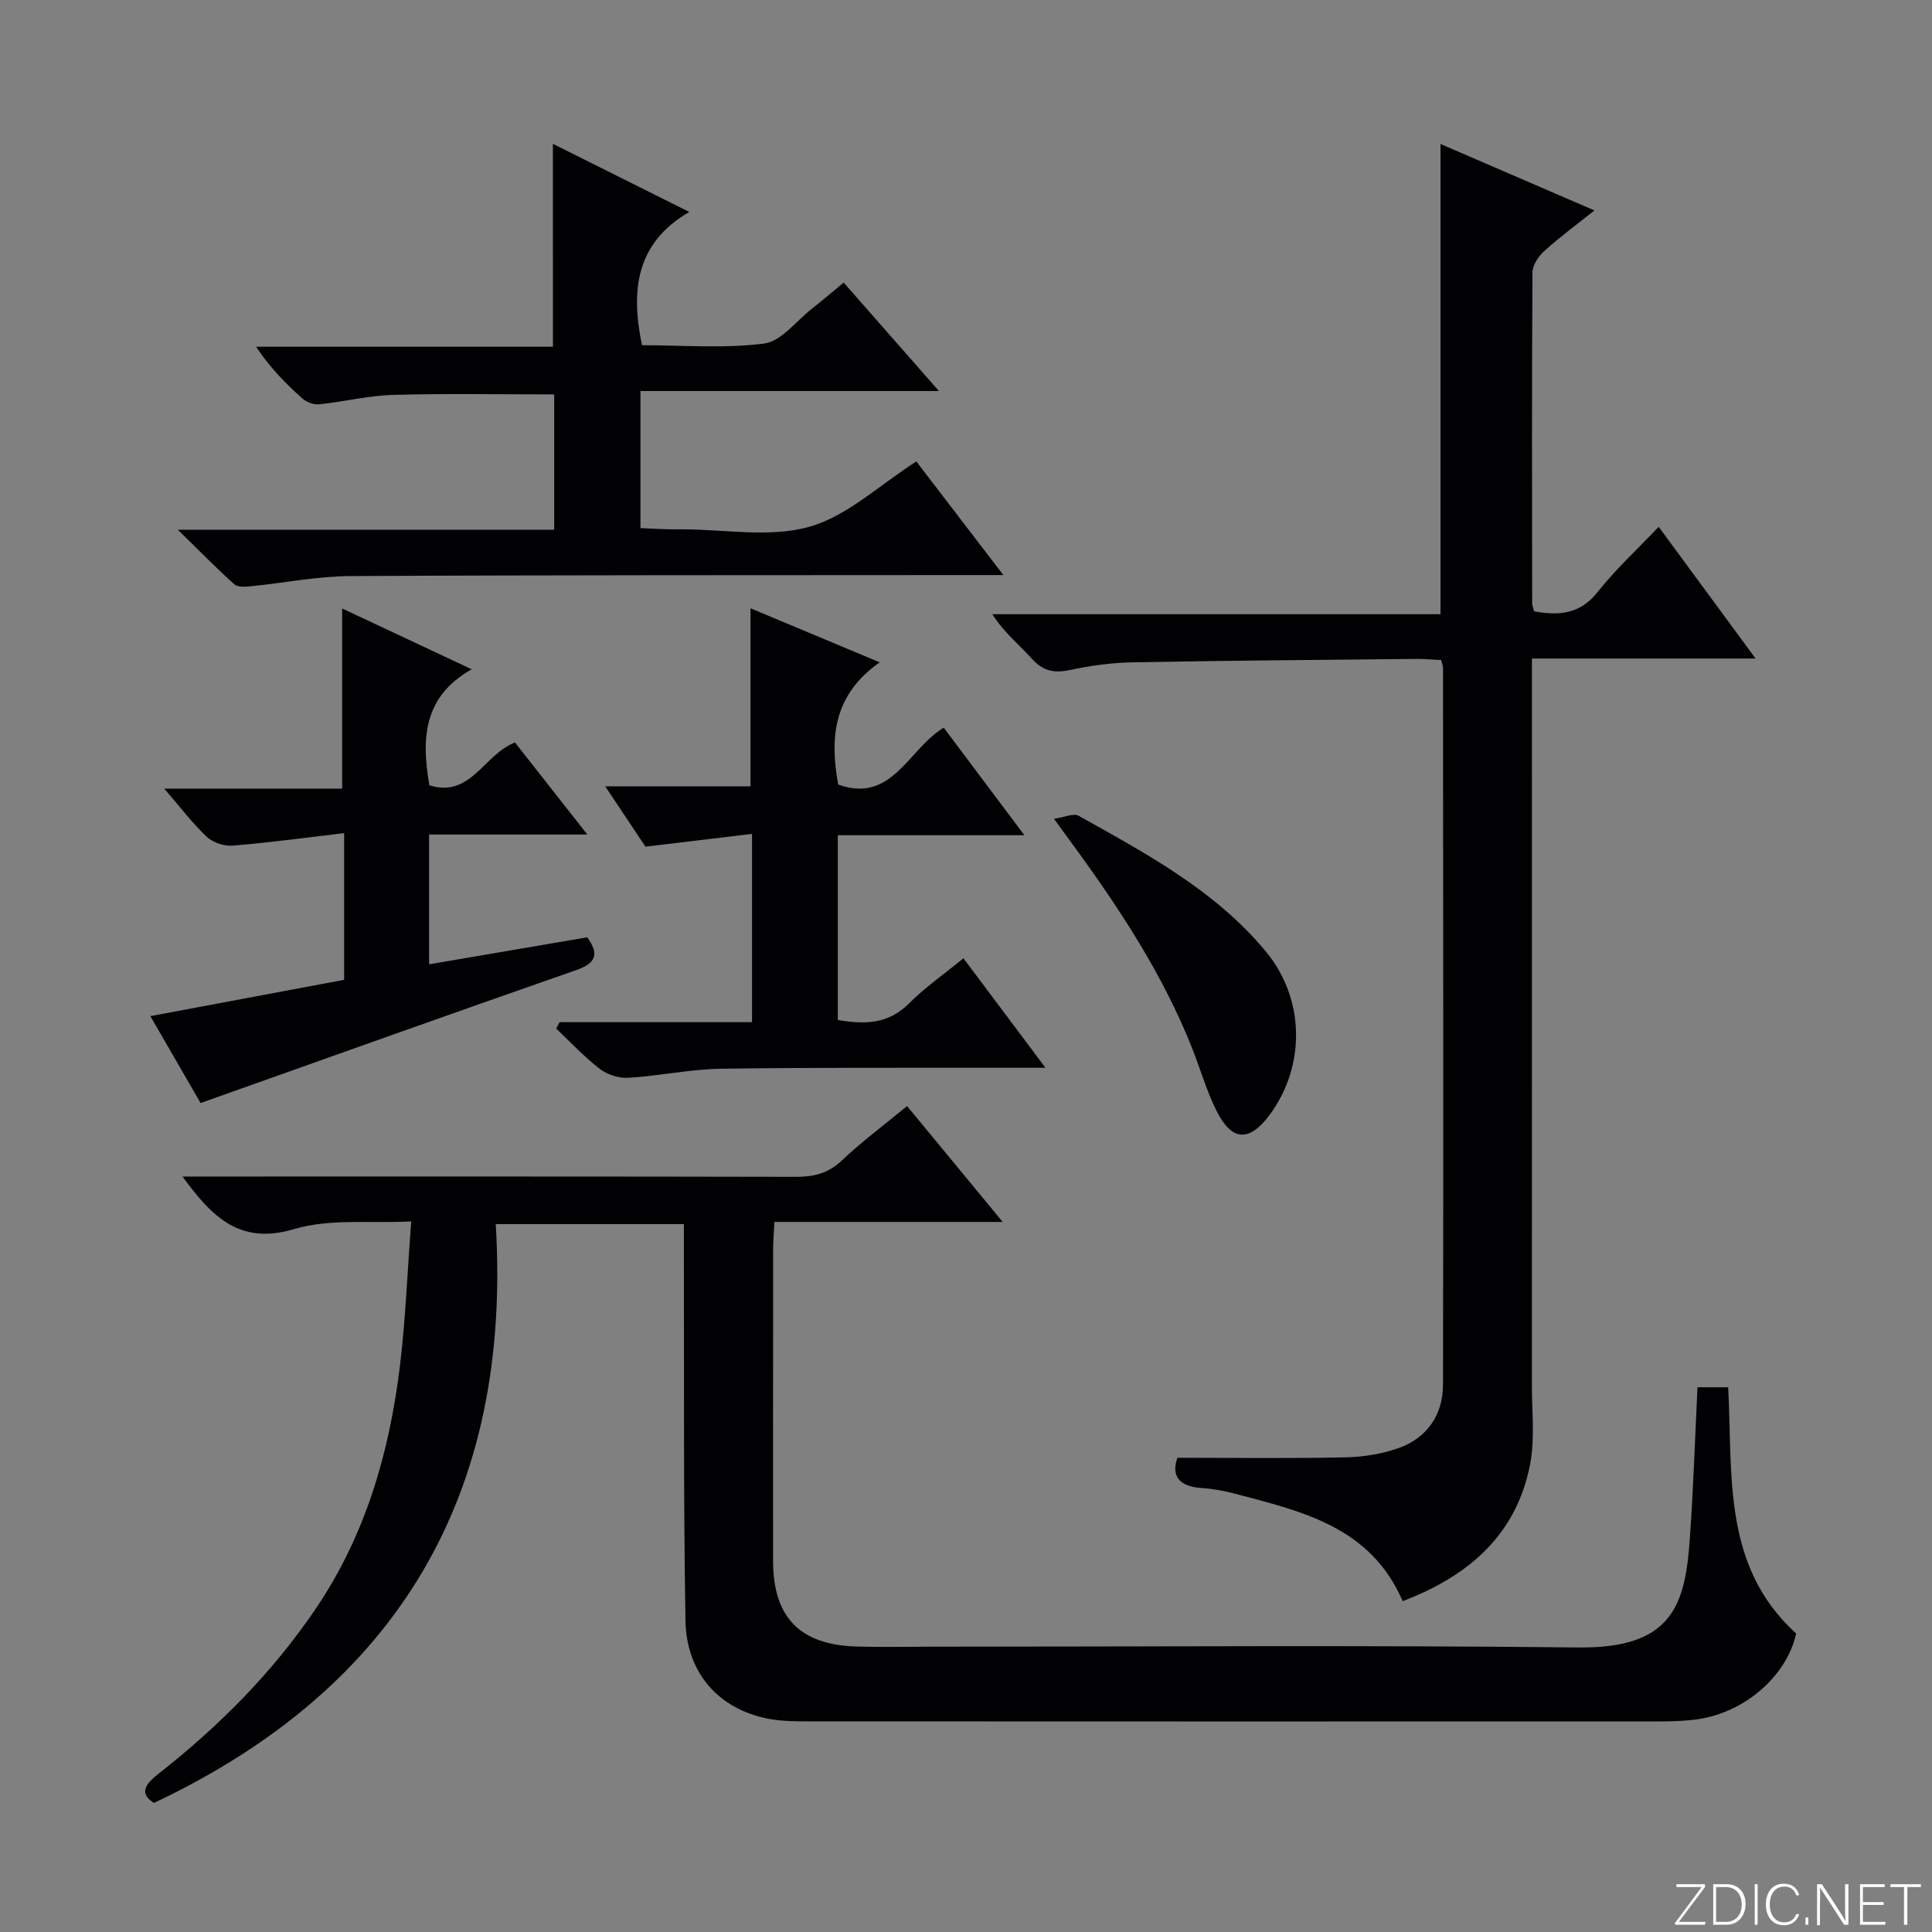 <svg enable-background="new 0 0 400 400" viewBox="0 0 400 400" xmlns="http://www.w3.org/2000/svg"><rect x="0" y="0" width="400" height="400" fill="#808080" stroke="none"/><g fill="#fbfcfa"><path d="m346.9 398 5.4-7.3h-5.2v-.6h5.9v.6l-5.4 7.2h5.5l-.1.6h-6.2v-.5z"/><path d="m354.7 390.1h2.8c2.3 0 3.9 1.6 3.9 4.1s-1.6 4.3-3.9 4.3h-2.8zm.6 7.8h2c2.2 0 3.3-1.6 3.3-3.6 0-1.8-1-3.6-3.3-3.6h-2z"/><path d="m363.9 390.1v8.4h-.6v-8.4z"/><path d="m372.5 396.3c-.4 1.3-1.4 2.3-3.2 2.3-2.4 0-3.7-1.9-3.7-4.3 0-2.3 1.2-4.3 3.7-4.3 1.8 0 2.9 1 3.2 2.4h-.6c-.4-1.1-1.1-1.8-2.5-1.8-2.1 0-3 1.9-3 3.7s.9 3.7 3 3.7c1.4 0 2.1-.7 2.5-1.7z"/><path d="m373.8 398.5v-1.5h.6v1.5z"/><path d="m376.2 398.5v-8.4h1c1.3 2 4.4 6.7 4.9 7.6-.1-1.2-.1-2.4-.1-3.8v-3.8h.7v8.4h-.9c-1.2-1.9-4.4-6.8-5-7.7.1 1.1 0 2.3 0 3.9v3.9h-.6z"/><path d="m390 394.4h-4.3v3.5h4.7l-.1.6h-5.2v-8.4h5.1v.6h-4.5v3.1h4.3v.7z"/><path d="m394.2 390.7h-2.8v-.6h6.3v.6h-2.8v7.8h-.7z"/></g><path d="m357.8 287.22c.97 18.23-1.29 37.03 14.08 50.99-2.06 9.11-11.13 16.78-21.37 17.87-2.31.25-4.66.32-6.98.32-58.66.02-117.33.02-175.99-.01-2.82 0-5.71-.01-8.46-.54-10.23-1.99-16.97-9.4-17.16-20.35-.43-25.32-.26-50.66-.33-75.99-.01-1.95 0-3.9 0-6.07-13.1 0-25.51 0-38.95 0 3.36 55.69-19.99 95.87-70.77 119.84-2.99-1.89-1.97-3.75.83-5.95 12.52-9.81 23.62-20.93 32.61-34.17 10.35-15.26 15.3-32.35 17.49-50.34 1.16-9.54 1.52-19.17 2.34-29.94-8.56.44-16.87-.61-24.22 1.58-11.19 3.34-16.93-2.36-23.13-10.87h5.99c40.33 0 80.66-.03 120.99.06 3.68.01 6.65-.68 9.46-3.33 4.09-3.88 8.66-7.27 13.57-11.32 6.43 7.78 12.79 15.49 19.8 23.99-16.24 0-31.46 0-47.27 0-.1 2.19-.26 3.94-.26 5.68-.02 21.5-.01 43-.01 64.5 0 11.68 5.54 17.4 17.34 17.73 5.16.15 10.33.03 15.5.03 44.66 0 89.33-.33 133.99.16 19.47.21 22-8.98 22.96-22.37.75-10.41 1.07-20.86 1.6-31.5z" fill="#010103"/><path d="m298.39 136.66c-1.81-.09-3.44-.25-5.07-.24-19.64.2-39.28.34-58.92.71-4.29.08-8.64.68-12.84 1.58-3.29.71-5.62.24-7.94-2.34-2.64-2.94-5.79-5.43-8.16-9.2h92.78c0-32.55 0-64.58 0-97.36 10.42 4.5 20.8 8.98 31.87 13.76-3.81 3.04-7.26 5.57-10.41 8.43-1.19 1.08-2.41 2.91-2.42 4.41-.14 22.82-.09 45.65-.06 68.47 0 .47.21.94.4 1.69 5.09.92 9.48.65 13.17-4.02s8.13-8.74 12.62-13.48c6.79 9.23 13.04 17.72 20.06 27.27-16.08 0-30.93 0-46.3 0v6.06c0 48.15.01 96.29-.01 144.44 0 5.49.65 11.13-.39 16.43-2.86 14.58-12.76 23.04-26.36 28.23-6.64-15.4-20.85-18.59-34.74-22.25-2.24-.59-4.56-1.02-6.87-1.17-4.88-.32-6.3-2.68-5.03-6.26 11.83 0 23.26.16 34.69-.09 3.75-.08 7.68-.68 11.19-1.95 5.85-2.12 9.09-6.88 9.11-13.05.1-49.48.03-98.96 0-148.44 0-.32-.14-.64-.37-1.63z" fill="#010103"/><path d="m114.47 29.78c9.27 4.63 18.18 9.07 28.24 14.1-11.06 6.44-12.15 16.16-9.8 27.59 8.14 0 16.82.73 25.28-.34 3.56-.45 6.65-4.67 9.92-7.23 2.09-1.64 4.11-3.36 6.57-5.39 6.44 7.34 12.76 14.52 19.72 22.45-21.02 0-41.2 0-61.8 0v28.38c1.75.08 3.68.18 5.6.24 1 .03 2 .01 3 .01 8.83 0 18.16 1.78 26.34-.52 7.85-2.2 14.51-8.64 22.18-13.53 5.58 7.29 11.46 14.96 18.01 23.52-2.88 0-4.64 0-6.4 0-42.97.04-85.95-.02-128.92.21-6.77.04-13.53 1.42-20.3 2.09-1.19.12-2.83.28-3.56-.36-3.67-3.27-7.11-6.8-11.73-11.33h77.92c0-9.69 0-18.76 0-28.01-11.2 0-22.29-.22-33.37.1-5.11.14-10.17 1.42-15.28 1.95-1.12.12-2.6-.43-3.46-1.19-3.45-3.08-6.72-6.36-9.61-10.73h61.46c-.01-14.27-.01-27.83-.01-42.01z" fill="#010103"/><path d="m125.31 162.81h30.08c0-12.27 0-24.18 0-36.87 8.53 3.57 17.07 7.14 26.74 11.19-9.57 6.7-10.37 15.58-8.59 25.3 11.15 3.99 14.38-7.2 21.84-11.78 5.35 7.14 10.75 14.33 16.71 22.28-13.42 0-25.83 0-38.63 0v38.24c5.43.94 10.37.95 14.72-3.4 3.36-3.37 7.34-6.13 11.29-9.37 5.66 7.55 11 14.69 16.98 22.67-2.64 0-4.38 0-6.13 0-20.32.03-40.65-.09-60.97.2-6.44.09-12.86 1.49-19.31 1.88-1.95.12-4.34-.67-5.89-1.87-3.22-2.48-6.02-5.51-8.99-8.32.23-.44.46-.89.7-1.33h39.84c0-13.07 0-25.49 0-38.98-7.26.87-14.23 1.7-22.07 2.64-2.22-3.33-4.92-7.38-8.32-12.48z" fill="#010103"/><path d="m71.25 202.86c0-10.26 0-19.84 0-30.37-7.98.94-15.51 1.97-23.07 2.59-1.75.14-4.08-.62-5.35-1.81-2.99-2.82-5.5-6.15-8.82-9.99h36.83c0-12.6 0-24.63 0-37.3 8.42 3.95 17.12 8.04 26.82 12.59-10.08 5.67-10.42 14.43-8.77 24.01 8.59 2.73 11.33-6.46 17.74-8.85 4.76 6.05 9.56 12.17 14.97 19.05-11.33 0-21.84 0-32.76 0v26.87c10.97-1.87 21.8-3.72 32.75-5.59 2.43 3.45 1.94 5.31-2.32 6.8-25.68 8.94-51.28 18.12-77.74 27.51-2.89-5-6.5-11.25-10.4-17.99 13.56-2.55 26.64-5 40.12-7.52z" fill="#010103"/><path d="m218.22 169.52c2.2-.31 4.06-1.21 5.09-.63 14.05 7.87 28.36 15.49 38.85 28.21 8.04 9.76 8.18 23.63.71 33.71-4.22 5.69-7.84 5.54-11.04-.9-2.06-4.13-3.32-8.65-5.04-12.96-6.06-15.24-14.97-28.81-24.6-41.97-1.08-1.46-2.14-2.94-3.97-5.46z" fill="#010103"/></svg>